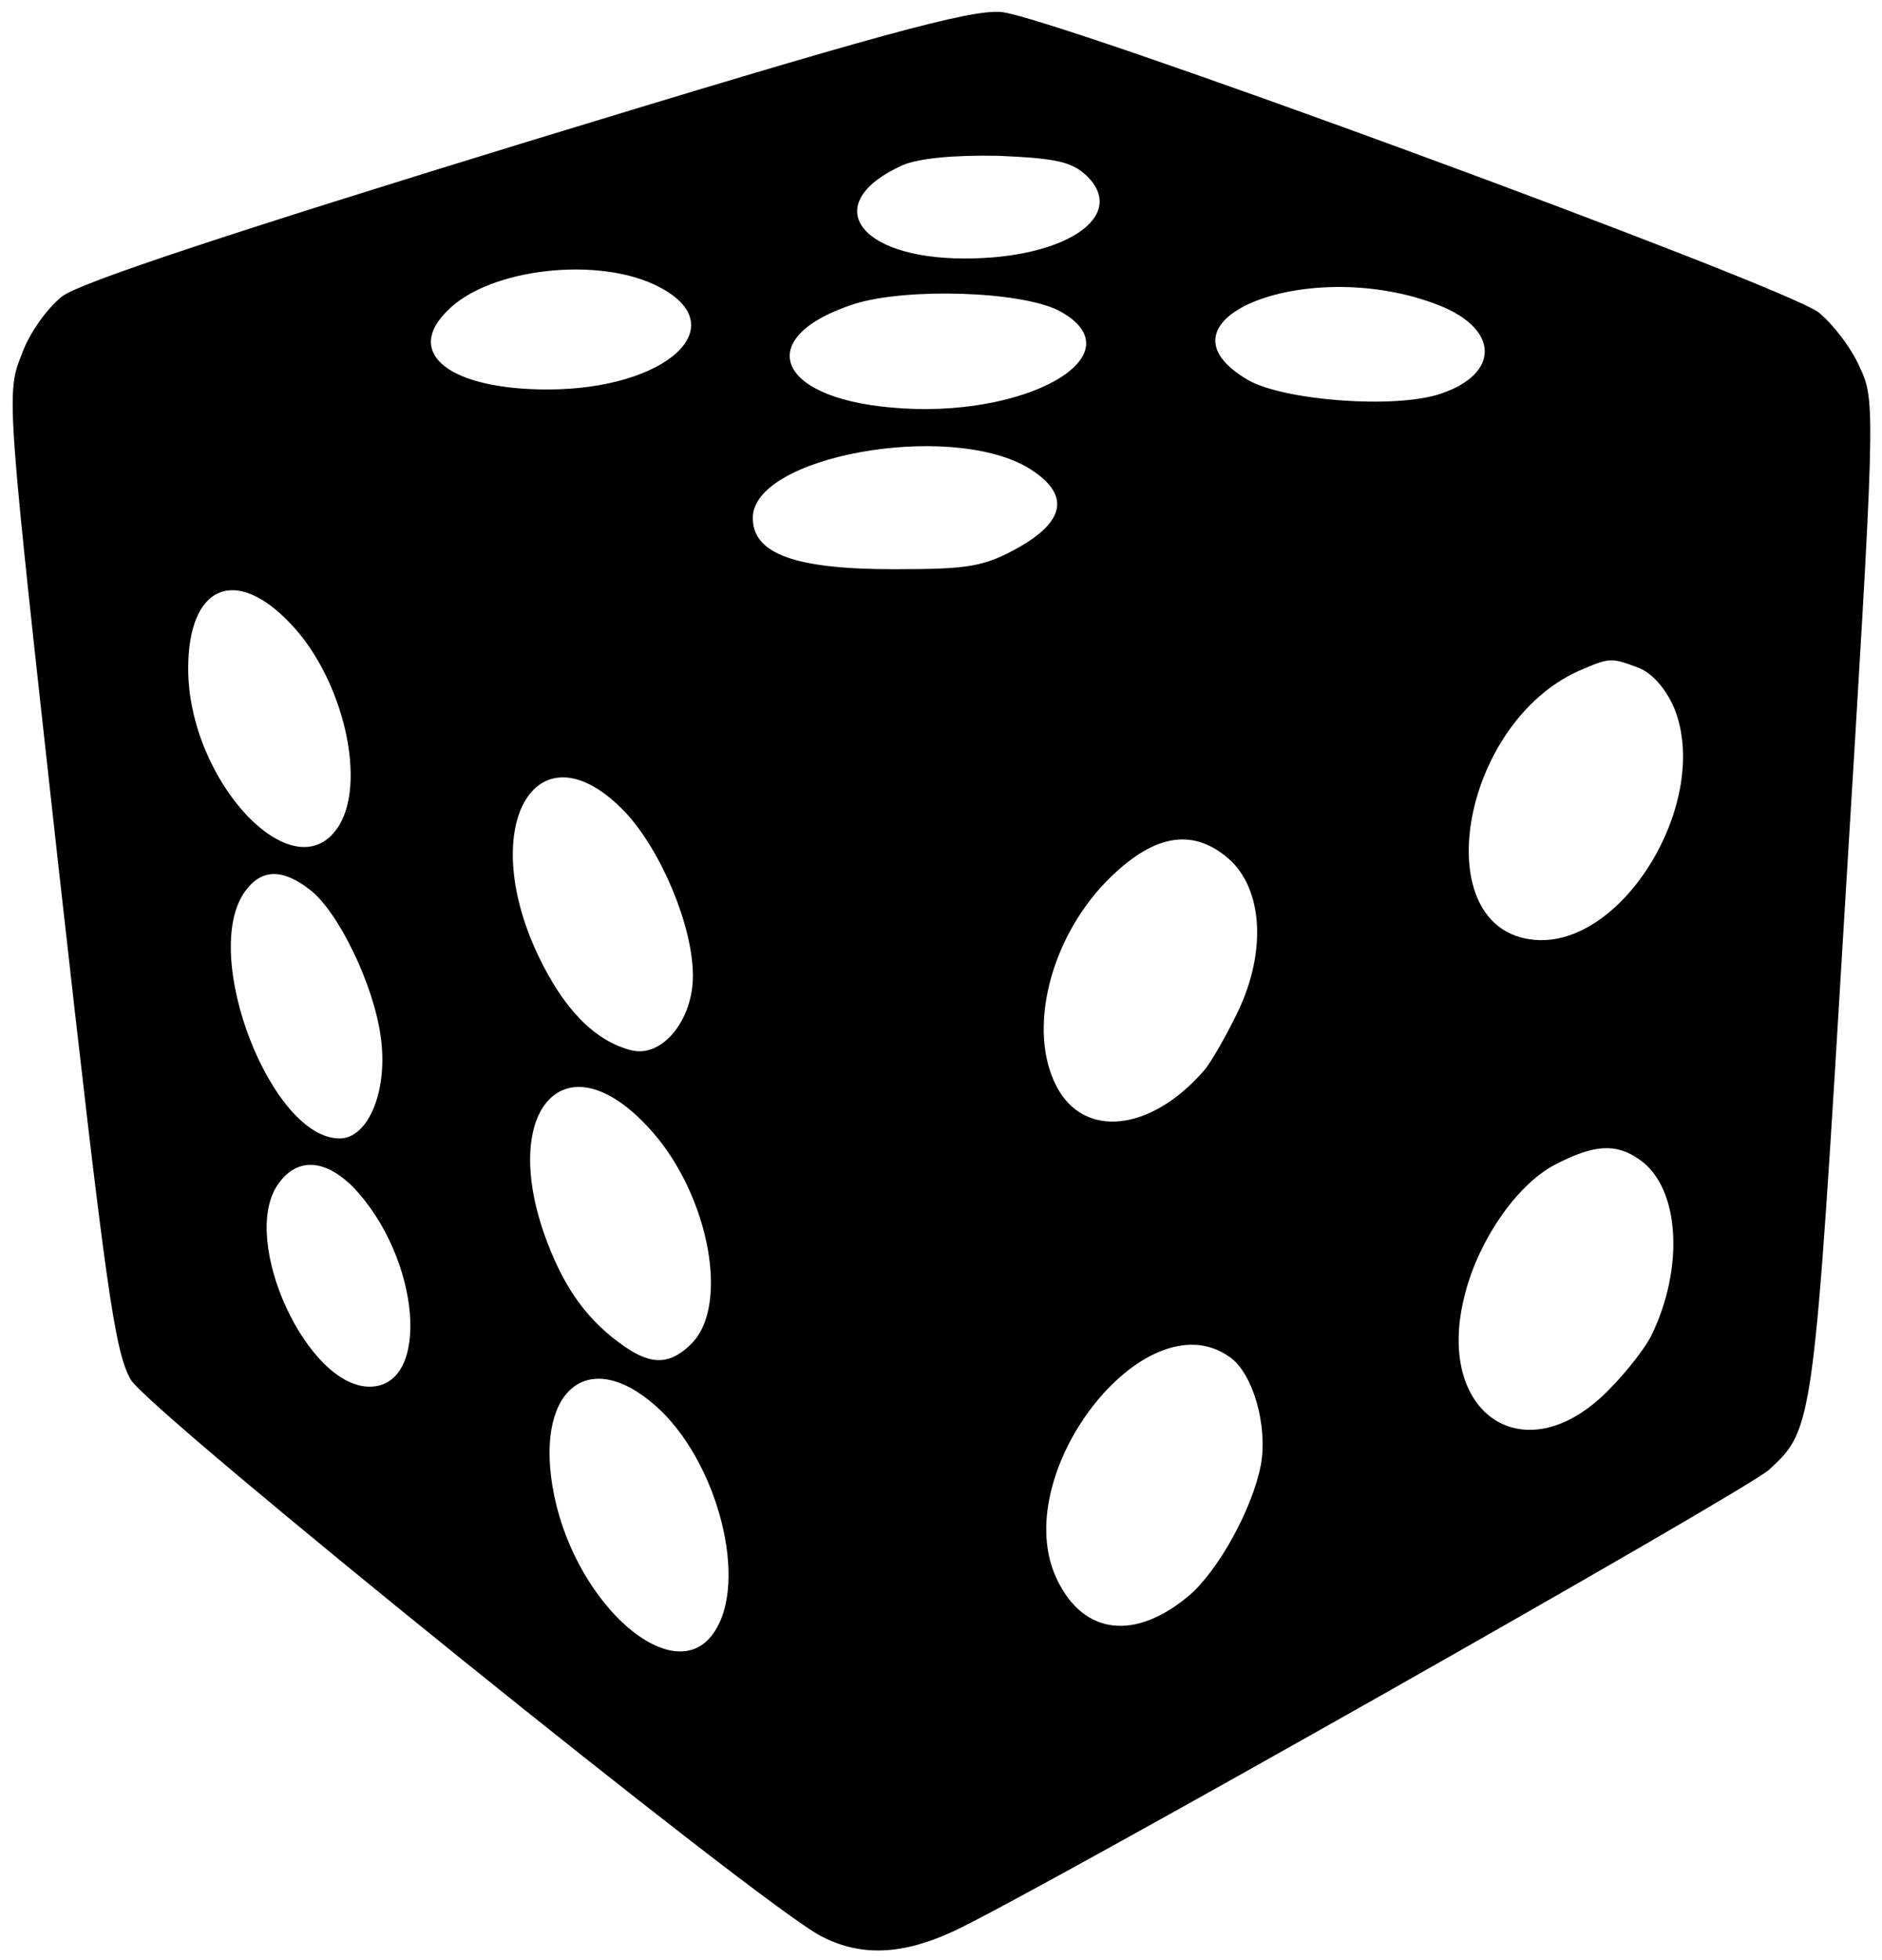 <?xml version="1.0" standalone="no"?>
<!DOCTYPE svg PUBLIC "-//W3C//DTD SVG 20010904//EN"
 "http://www.w3.org/TR/2001/REC-SVG-20010904/DTD/svg10.dtd">
<svg version="1.0" xmlns="http://www.w3.org/2000/svg"
 width="220pt" height="229pt" viewBox="0 0 220 229"
 preserveAspectRatio="xMidYMid meet">

<g transform="translate(0,229) scale(0.1,-0.1)"
fill="#000000" stroke="none">
<path d="M615 2124 c-339 -104 -521 -164 -542 -180 -17 -13 -39 -43 -48 -69
-18 -45 -17 -53 44 -603 55 -490 65 -561 84 -594 23 -38 738 -615 807 -650 46
-24 95 -22 155 6 93 43 929 516 953 539 52 48 52 48 89 664 35 573 36 584 17
624 -10 23 -32 51 -48 64 -42 32 -899 347 -956 351 -36 3 -146 -27 -555 -152z
m656 -40 c47 -47 -26 -96 -143 -96 -127 0 -170 65 -73 109 19 8 59 12 112 11
69 -3 86 -7 104 -24z m-501 -129 c90 -46 9 -120 -130 -120 -114 0 -168 42
-117 92 49 50 178 64 247 28z m913 -22 c70 -28 70 -80 1 -103 -53 -18 -183 -8
-225 16 -122 71 73 147 224 87z m-445 -6 c95 -51 -39 -128 -197 -113 -136 12
-160 83 -42 121 61 19 194 15 239 -8z m-37 -183 c50 -30 46 -62 -11 -94 -40
-22 -57 -25 -145 -25 -116 0 -165 18 -165 60 0 72 228 113 321 59z m-861 -183
c62 -65 90 -188 54 -239 -52 -74 -174 56 -174 187 0 97 55 121 120 52z m1575
-51 c16 -6 32 -24 42 -47 44 -108 -59 -280 -163 -271 -127 11 -88 251 51 314
37 16 38 16 70 4z m-1184 -169 c42 -45 79 -133 79 -191 0 -52 -36 -96 -72 -87
-43 11 -79 48 -109 111 -73 154 0 274 102 167z m705 -54 c40 -35 45 -108 11
-179 -14 -29 -32 -60 -39 -68 -62 -72 -141 -81 -173 -19 -34 65 -8 171 58 239
54 55 100 64 143 27z m-1073 -37 c33 -26 74 -111 82 -171 9 -62 -14 -119 -48
-119 -80 0 -163 214 -111 288 19 27 44 28 77 2z m392 -274 c71 -73 99 -206 55
-254 -25 -26 -47 -28 -80 -5 -42 29 -69 66 -90 121 -58 151 17 241 115 138z
m1162 -41 c47 -33 52 -127 13 -206 -10 -19 -37 -52 -59 -72 -94 -85 -191 -16
-160 115 15 66 61 133 106 157 46 24 72 26 100 6z m-1504 -32 c79 -83 91 -233
19 -233 -73 0 -151 169 -108 235 22 33 55 32 89 -2z m1024 -198 c28 -19 45
-81 37 -126 -10 -52 -50 -124 -84 -153 -63 -53 -123 -46 -154 18 -60 122 102
331 201 261z m-671 -57 c73 -64 110 -207 68 -266 -46 -66 -159 31 -186 160
-25 121 37 177 118 106z"/>
</g>
</svg>
